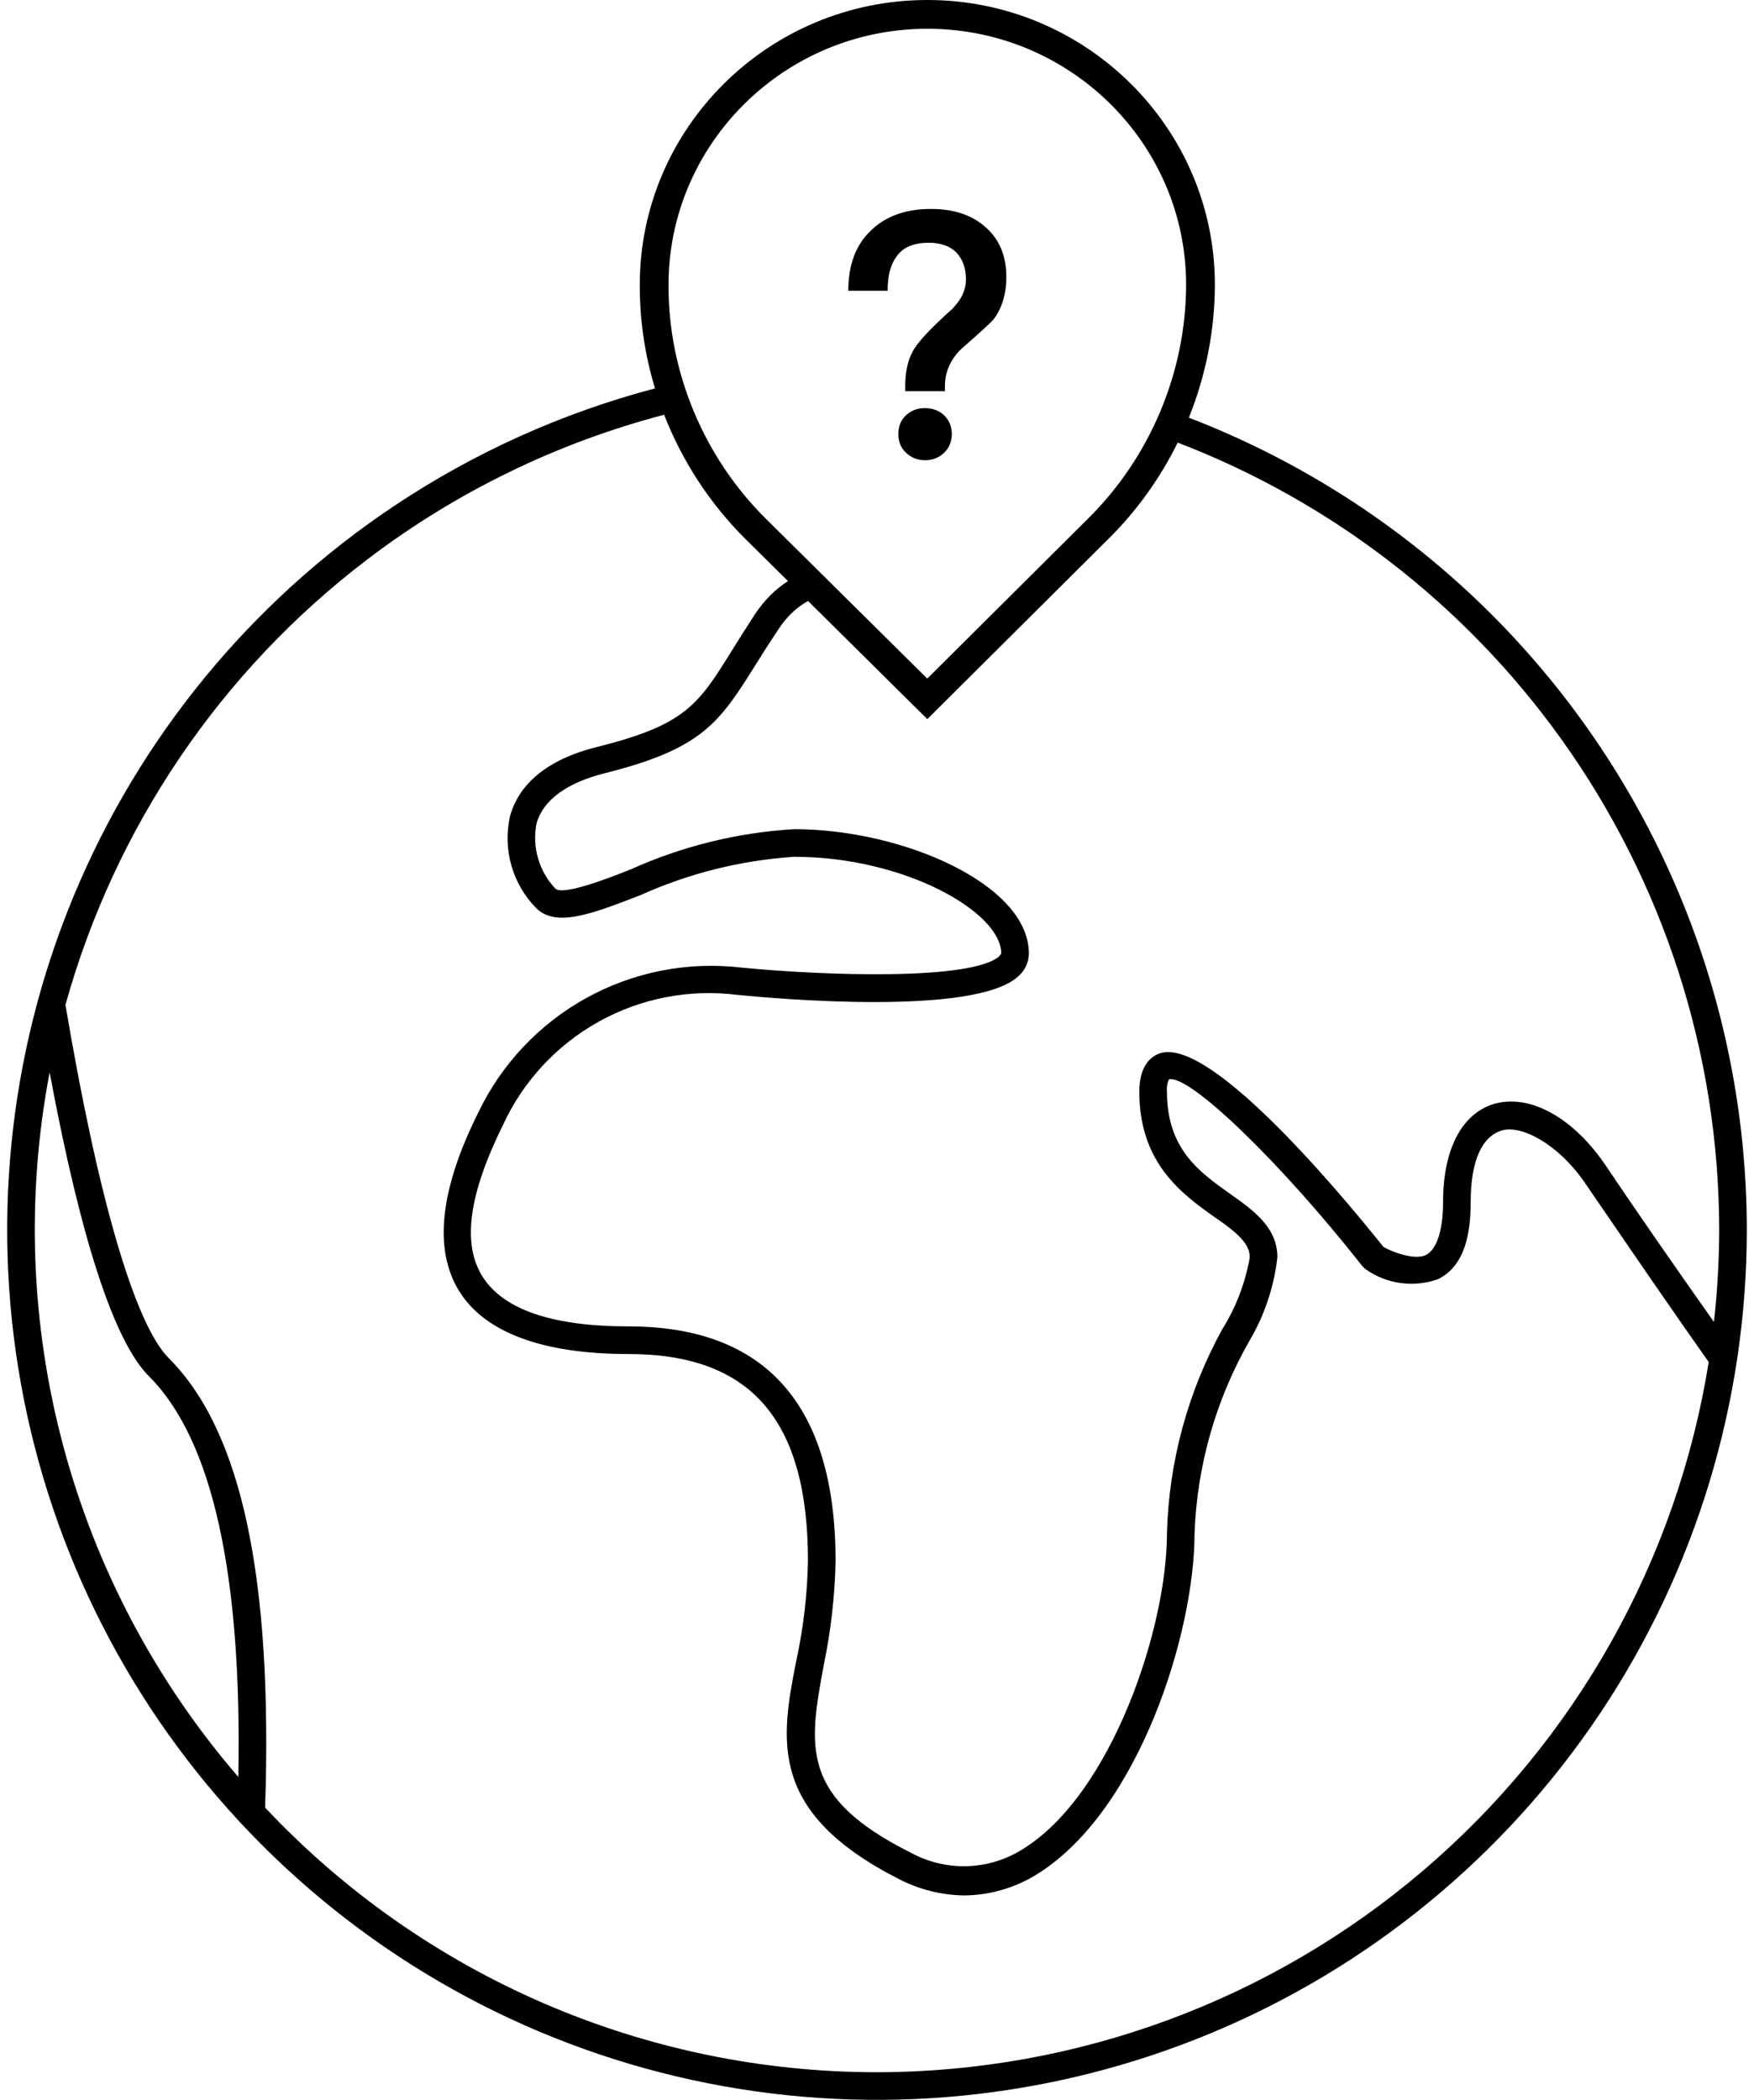 <svg width="122" height="146" viewBox="0 0 122 146" xmlns="http://www.w3.org/2000/svg">
<path fill-rule="evenodd" clip-rule="evenodd" d="M46.5 19.811C46.472 25.861 48.952 31.801 53.293 36.09L53.295 36.091L64.497 47.182L75.641 36.095L75.649 36.087C80.007 31.799 82.499 25.849 82.5 19.774C82.491 9.991 74.432 2 64.51 2H64.5C54.56 2 46.5 10.009 46.5 19.802V19.811ZM84.5 19.772C84.5 22.958 83.872 26.108 82.691 29.04C90.521 32.053 97.716 36.69 103.763 42.737C115.106 54.08 121.485 69.459 121.5 85.5C121.5 97.466 117.952 109.163 111.304 119.112C104.656 129.061 95.207 136.816 84.152 141.395C73.097 145.974 60.933 147.172 49.197 144.838C37.461 142.503 26.681 136.741 18.22 128.28C9.759 119.819 3.997 109.039 1.663 97.303C-0.672 85.567 0.526 73.403 5.105 62.348C9.684 51.293 17.439 41.844 27.388 35.196C32.98 31.459 39.125 28.702 45.559 27.004L45.562 27.014C44.855 24.686 44.489 22.253 44.5 19.802C44.5 8.885 53.474 0 64.5 0H64.51C75.516 0 84.49 8.865 84.5 19.772ZM77.052 37.513C79.088 35.509 80.75 33.173 81.983 30.635C81.961 30.681 81.938 30.727 81.916 30.772C92.607 34.878 101.881 42.028 108.575 51.361C115.714 61.314 119.562 73.251 119.579 85.5C119.574 87.643 119.453 89.785 119.214 91.915C116.43 87.978 113.453 83.675 111.743 81.121C109.477 77.722 106.404 76.012 103.888 76.761C101.66 77.453 100.373 79.93 100.373 83.579C100.373 85.5 99.951 86.844 99.201 87.248C98.452 87.651 96.82 87.056 96.224 86.691C92.575 82.139 83.99 72.056 80.648 73.246C80.014 73.477 79.246 74.13 79.246 75.916C79.246 80.892 82.24 83.026 84.446 84.6L84.47 84.617C86.045 85.692 86.929 86.46 86.929 87.421C86.618 89.2 85.966 90.902 85.008 92.433C82.613 96.79 81.296 101.657 81.167 106.627C81.167 113.196 77.325 124.719 71.179 128.541C70.018 129.286 68.677 129.704 67.298 129.751C65.919 129.798 64.553 129.473 63.343 128.81C55.661 124.969 56.237 121.493 57.293 115.788C57.791 113.405 58.067 110.982 58.119 108.548C58.119 97.715 53.279 92.222 43.714 92.222C38.413 92.222 34.995 91.051 33.554 88.746C32.114 86.441 32.632 82.984 34.975 78.24C36.376 75.187 38.715 72.662 41.652 71.031C44.588 69.4 47.969 68.75 51.301 69.175C54.028 69.444 67.761 70.653 70.795 67.907C71.033 67.711 71.226 67.464 71.358 67.186C71.491 66.907 71.561 66.602 71.564 66.294C71.564 61.492 62.786 57.651 55.238 57.651C51.303 57.884 47.443 58.834 43.849 60.455C41.928 61.223 39.124 62.26 38.625 61.78C38.061 61.184 37.649 60.461 37.422 59.672C37.195 58.884 37.159 58.052 37.319 57.248C37.779 55.634 39.393 54.443 42.024 53.771C48.881 52.062 50.033 50.237 52.568 46.204C53.017 45.474 53.535 44.667 54.124 43.784C54.718 42.863 55.422 42.22 56.204 41.786L64.5 50L77.052 37.513ZM51.888 37.513L54.808 40.404C53.959 40.947 53.181 41.696 52.511 42.708C51.915 43.63 51.397 44.437 50.936 45.186C48.554 49.027 47.671 50.391 41.563 51.927C37.338 52.965 35.916 55.116 35.475 56.748C35.219 57.877 35.251 59.052 35.566 60.166C35.882 61.28 36.471 62.297 37.28 63.125C38.644 64.507 41.121 63.566 44.54 62.241C47.918 60.719 51.541 59.815 55.238 59.572C62.921 59.572 69.643 63.413 69.643 66.294L69.508 66.486C67.588 68.176 57.466 67.849 51.55 67.273C47.825 66.837 44.056 67.579 40.773 69.394C37.49 71.21 34.858 74.007 33.247 77.395C30.596 82.715 30.155 86.864 31.922 89.745C33.689 92.626 37.703 94.143 43.714 94.143C52.223 94.143 56.198 98.714 56.198 108.548C56.152 110.867 55.882 113.176 55.392 115.443C54.278 121.032 53.452 126.025 62.498 130.635C63.917 131.373 65.489 131.768 67.088 131.787C68.899 131.766 70.669 131.241 72.197 130.27C79.246 125.833 83.087 113.503 83.087 106.627C83.256 101.9 84.574 97.285 86.929 93.183C87.964 91.417 88.618 89.454 88.849 87.421C88.849 85.343 87.204 84.174 85.621 83.048L85.584 83.022C83.414 81.486 81.167 79.892 81.167 75.897C81.136 75.608 81.183 75.317 81.301 75.052C82.665 74.648 88.984 80.698 94.746 88.016L94.957 88.227C95.682 88.746 96.522 89.081 97.405 89.205C98.288 89.328 99.187 89.237 100.027 88.938C101.564 88.17 102.294 86.46 102.294 83.579C102.294 80.698 103.081 79.028 104.445 78.605C105.808 78.182 108.382 79.546 110.207 82.197C110.629 82.81 111.153 83.575 111.747 84.442L111.748 84.443L111.748 84.444L111.75 84.446C113.719 87.321 116.46 91.322 118.85 94.7C116.645 108.461 109.613 120.988 99.013 130.037C88.413 139.085 74.937 144.063 61 144.079C53.025 144.08 45.135 142.449 37.815 139.284C30.495 136.12 23.901 131.49 18.439 125.68C18.977 109.719 16.806 99.482 11.736 94.431C9.373 92.049 6.819 83.291 4.553 69.866C7.983 57.527 15.357 46.65 25.55 38.895C31.74 34.185 38.763 30.785 46.193 28.837C47.454 32.068 49.387 35.042 51.888 37.513ZM10.391 95.718C7.971 93.355 5.628 86.23 3.458 74.591V74.533C1.807 83.163 2.13 92.055 4.402 100.543C6.674 109.031 10.835 116.896 16.576 123.548C16.845 109.47 14.77 100.116 10.391 95.718ZM60.564 16.04C61.596 15.032 62.988 14.528 64.764 14.528C66.324 14.528 67.596 14.936 68.556 15.8C69.516 16.64 69.996 17.792 69.996 19.256C69.996 20.456 69.684 21.44 69.108 22.208C68.892 22.448 68.196 23.096 67.044 24.104C66.612 24.464 66.3 24.872 66.084 25.304C65.844 25.784 65.724 26.288 65.724 26.864V27.2H62.964V26.864C62.964 25.952 63.108 25.16 63.444 24.512C63.756 23.864 64.692 22.856 66.252 21.464L66.54 21.128C66.972 20.6 67.188 20.024 67.188 19.424C67.188 18.632 66.948 18.008 66.516 17.552C66.06 17.096 65.412 16.88 64.596 16.88C63.54 16.88 62.796 17.192 62.34 17.864C61.932 18.416 61.74 19.208 61.74 20.216H59.004C59.004 18.44 59.508 17.048 60.564 16.04ZM63.012 28.88C63.372 28.544 63.804 28.376 64.332 28.376C64.86 28.376 65.316 28.544 65.676 28.88C66.012 29.216 66.204 29.648 66.204 30.176C66.204 30.704 66.012 31.16 65.652 31.496C65.292 31.832 64.86 32 64.332 32C63.804 32 63.372 31.808 63.012 31.472C62.652 31.136 62.484 30.704 62.484 30.176C62.484 29.648 62.652 29.216 63.012 28.88Z"/>
</svg>
